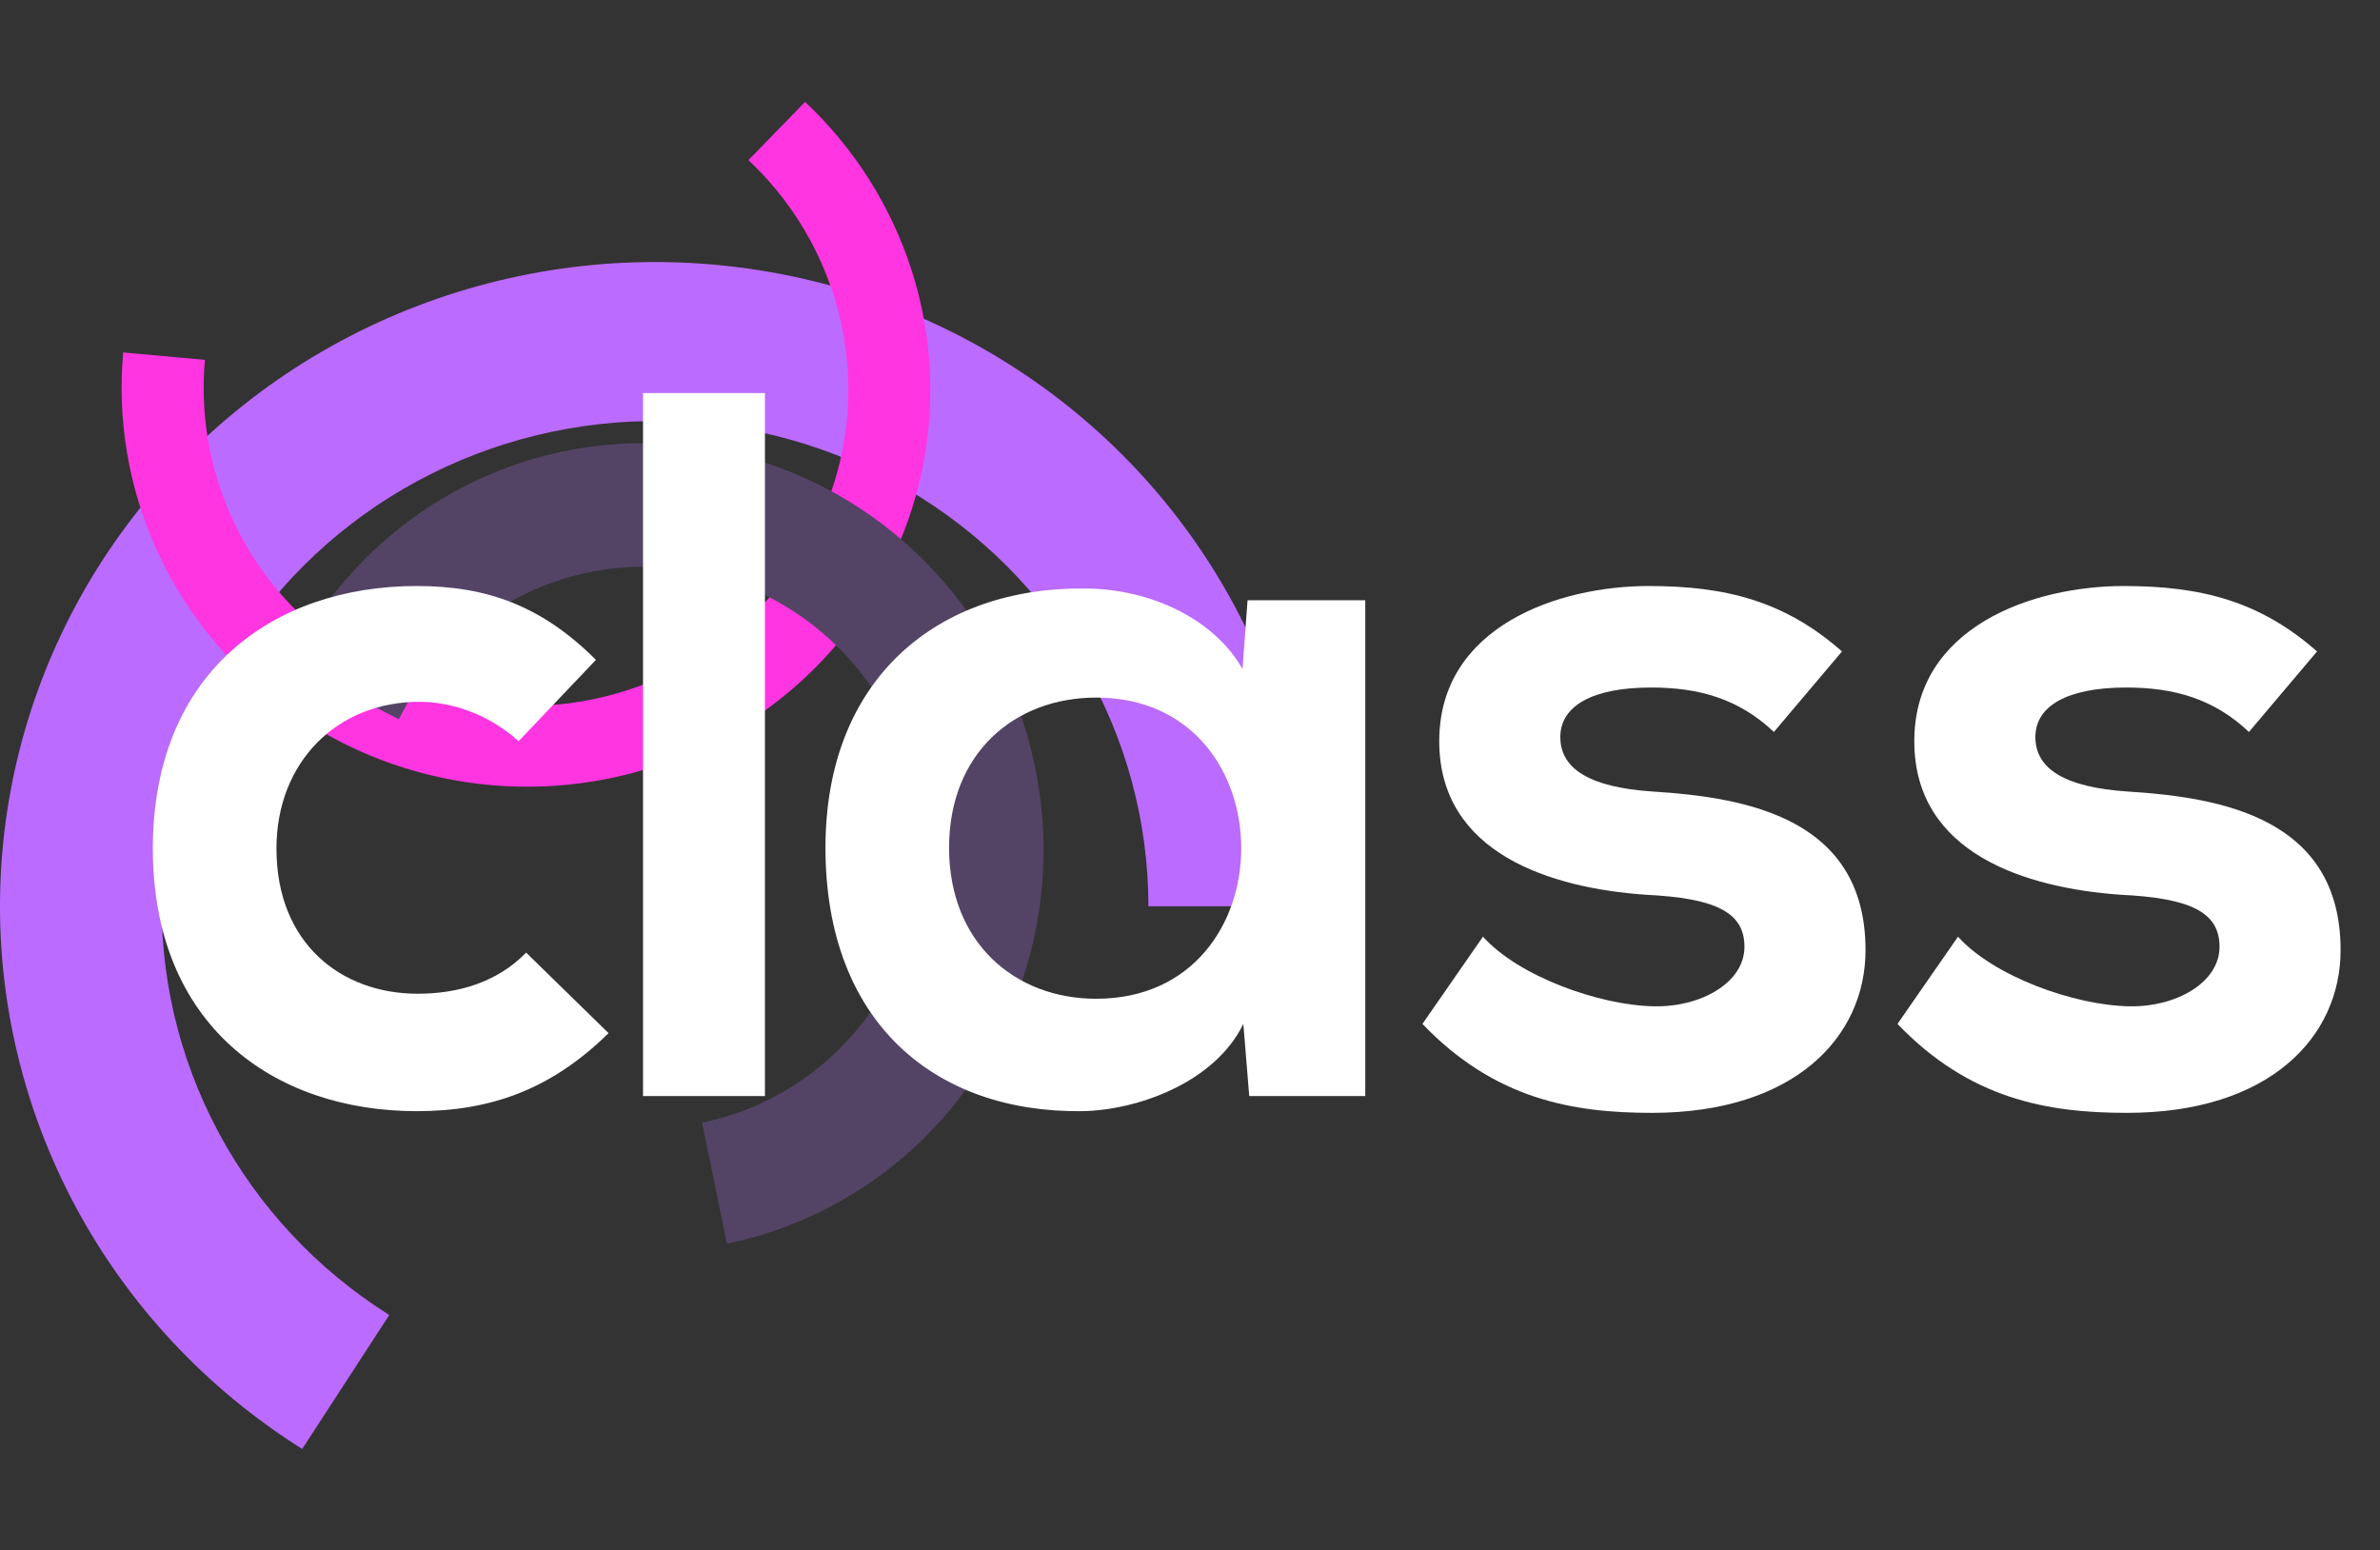 <svg width="109" height="71" viewBox="0 0 109 71" fill="none" xmlns="http://www.w3.org/2000/svg">
<rect x="0" y="0" width="109" height="71" fill="#333333" stroke="none"/>
<path d="M60 41.5C60 36.378 58.644 31.345 56.065 26.895C53.486 22.445 49.774 18.732 45.293 16.121C40.812 13.51 35.717 12.091 30.509 12.004C25.302 11.917 20.16 13.165 15.592 15.625C11.023 18.085 7.185 21.672 4.454 26.033C1.723 30.395 0.194 35.38 0.017 40.499C-0.16 45.617 1.022 50.693 3.446 55.227C5.869 59.76 9.451 63.595 13.84 66.354L17.828 60.22C14.523 58.142 11.825 55.253 10 51.839C8.174 48.424 7.284 44.601 7.418 40.746C7.551 36.89 8.702 33.136 10.759 29.851C12.816 26.566 15.707 23.864 19.148 22.012C22.589 20.159 26.461 19.219 30.384 19.284C34.306 19.35 38.143 20.418 41.518 22.385C44.893 24.351 47.69 27.148 49.632 30.5C51.574 33.851 52.595 37.642 52.595 41.5H60Z" fill="#BB6BFF"/>
<path d="M5.642 16.14C5.364 19.209 5.883 22.3 7.15 25.124C8.417 27.947 10.39 30.41 12.886 32.282C15.381 34.154 18.316 35.374 21.417 35.828C24.518 36.282 27.684 35.955 30.616 34.877C33.549 33.8 36.154 32.007 38.186 29.667C40.219 27.327 41.613 24.516 42.238 21.497C42.863 18.479 42.699 15.351 41.76 12.407C40.822 9.464 39.14 6.8 36.872 4.666L34.278 7.333C36.086 9.034 37.426 11.157 38.174 13.504C38.922 15.85 39.053 18.343 38.555 20.749C38.057 23.155 36.946 25.396 35.326 27.261C33.706 29.126 31.63 30.555 29.292 31.414C26.954 32.273 24.431 32.534 21.96 32.172C19.488 31.81 17.148 30.837 15.159 29.345C13.17 27.853 11.597 25.89 10.587 23.64C9.578 21.389 9.164 18.925 9.386 16.479L5.642 16.14Z" fill="#FF35E1"/>
<path d="M33.291 56.952C36.311 56.332 39.12 54.943 41.458 52.916C43.795 50.888 45.584 48.288 46.656 45.358C47.729 42.429 48.05 39.266 47.59 36.166C47.129 33.066 45.903 30.13 44.025 27.633C42.147 25.136 39.678 23.159 36.851 21.889C34.024 20.618 30.93 20.094 27.86 20.367C24.789 20.64 21.842 21.7 19.294 23.448C16.747 25.196 14.682 27.575 13.293 30.362L18.264 32.941C19.228 31.006 20.663 29.353 22.432 28.139C24.202 26.925 26.249 26.189 28.381 26C30.514 25.81 32.663 26.174 34.626 27.056C36.59 27.939 38.304 29.312 39.608 31.046C40.913 32.78 41.765 34.82 42.084 36.973C42.404 39.126 42.181 41.323 41.436 43.357C40.691 45.392 39.449 47.198 37.826 48.606C36.202 50.015 34.251 50.979 32.154 51.41L33.291 56.952Z" fill="#534465"/>
<path d="M27.871 47.312C25.252 49.886 22.48 50.885 19.091 50.885C12.507 50.885 7 46.928 7 38.86C7 30.793 12.507 26.836 19.091 26.836C22.326 26.836 24.829 27.758 27.293 30.217L23.75 33.943C22.441 32.752 20.747 32.138 19.207 32.138C15.433 32.138 12.661 34.904 12.661 38.86C12.661 43.202 15.626 45.507 19.13 45.507C20.939 45.507 22.749 45.007 24.097 43.624L27.871 47.312Z" fill="white"/>
<path d="M35.033 18V50.193H29.45V18H35.033Z" fill="white"/>
<path d="M57.136 27.489H62.527V50.193H57.213L56.943 46.889C55.634 49.579 52.092 50.846 49.55 50.885C42.811 50.962 37.805 46.813 37.805 38.822C37.805 30.985 43.042 26.874 49.666 26.951C52.708 26.951 55.634 28.373 56.905 30.639L57.136 27.489ZM43.466 38.822C43.466 43.163 46.469 45.737 50.205 45.737C59.061 45.737 59.061 31.945 50.205 31.945C46.469 31.945 43.466 34.481 43.466 38.822Z" fill="white"/>
<path d="M81.241 33.52C79.624 31.984 77.775 31.484 75.619 31.484C72.924 31.484 71.46 32.33 71.46 33.751C71.46 35.211 72.808 36.056 75.696 36.248C80.009 36.517 85.438 37.477 85.438 43.509C85.438 47.504 82.165 50.962 75.658 50.962C72.038 50.962 68.457 50.347 65.145 46.889L67.918 42.894C69.535 44.7 73.232 46.044 75.773 46.083C77.891 46.121 79.893 45.007 79.893 43.355C79.893 41.78 78.584 41.127 75.35 40.973C71.037 40.666 65.915 39.091 65.915 33.943C65.915 28.68 71.383 26.836 75.504 26.836C79.046 26.836 81.742 27.527 84.36 29.832L81.241 33.52Z" fill="white"/>
<path d="M102.998 33.52C101.38 31.984 99.532 31.484 97.376 31.484C94.68 31.484 93.217 32.33 93.217 33.751C93.217 35.211 94.565 36.056 97.453 36.248C101.766 36.517 107.195 37.477 107.195 43.509C107.195 47.504 103.922 50.962 97.414 50.962C93.795 50.962 90.213 50.347 86.902 46.889L89.674 42.894C91.292 44.7 94.988 46.044 97.53 46.083C99.648 46.121 101.65 45.007 101.65 43.355C101.65 41.78 100.341 41.127 97.106 40.973C92.793 40.666 87.672 39.091 87.672 33.943C87.672 28.68 93.14 26.836 97.26 26.836C100.803 26.836 103.498 27.527 106.117 29.832L102.998 33.52Z" fill="white"/>
</svg>
